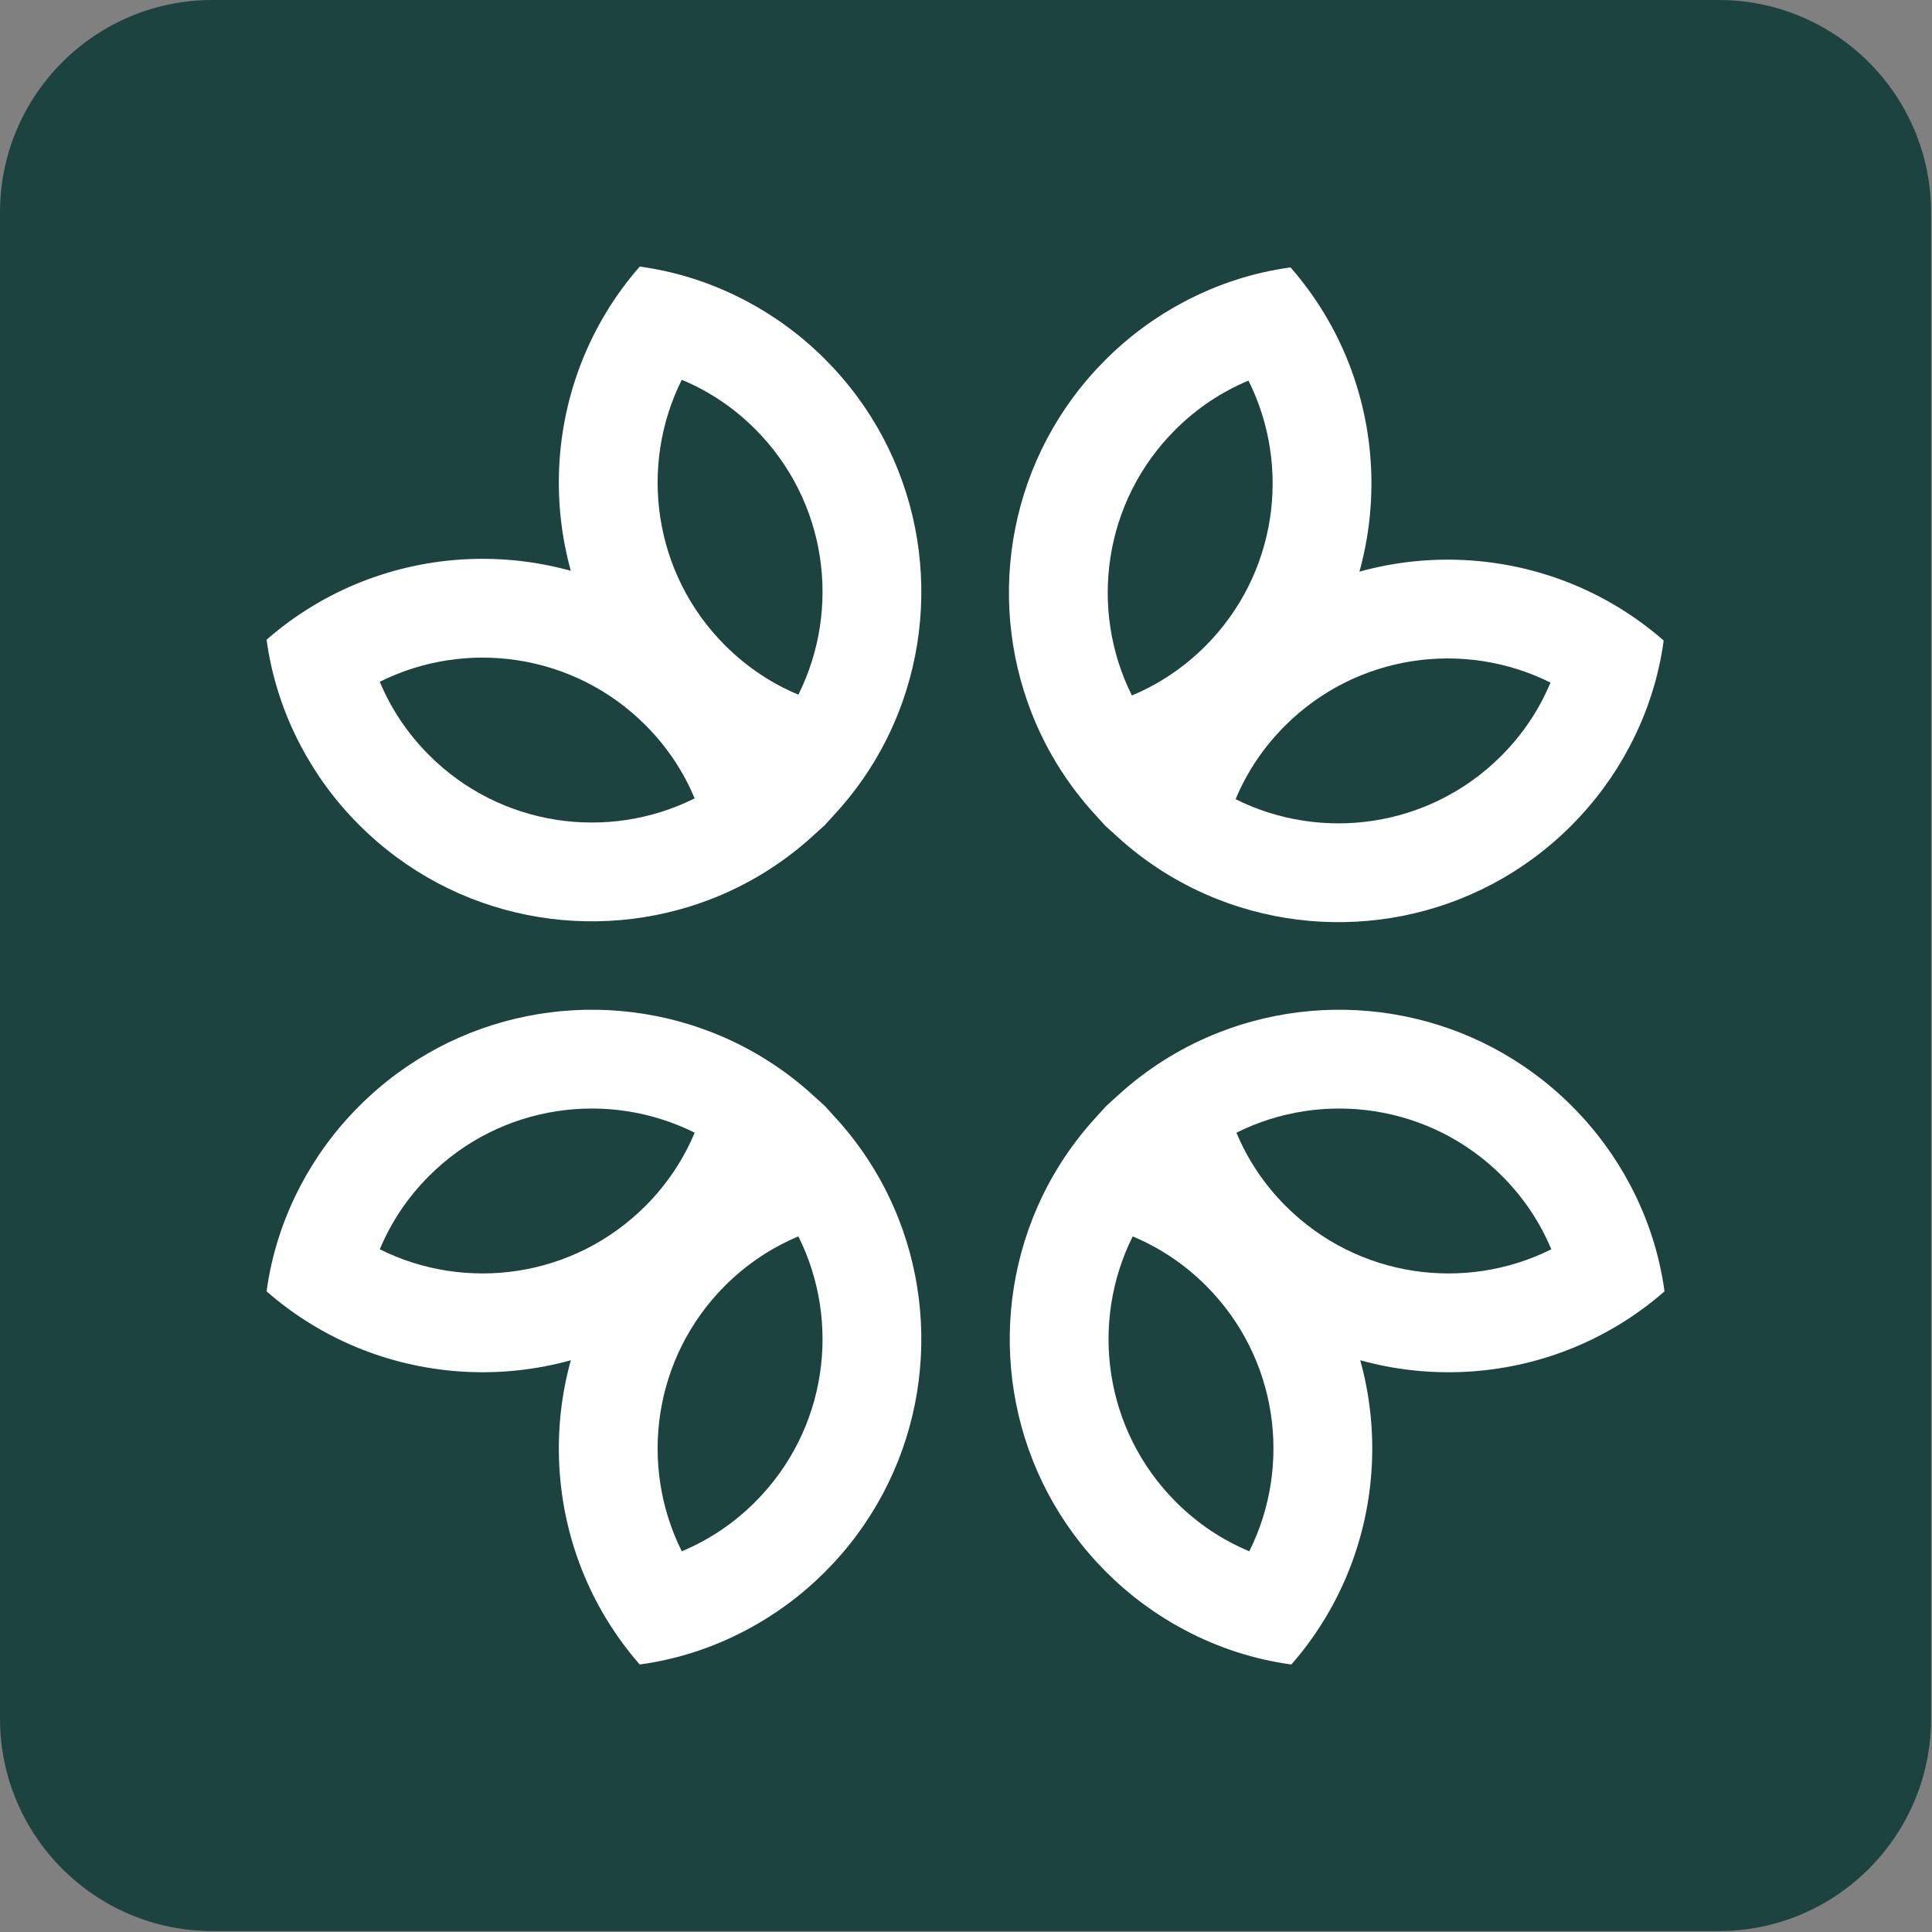<svg width="213" height="213" viewBox="0 0 213 213" fill="none" xmlns="http://www.w3.org/2000/svg">
<rect x="0" y="0" width="213" height="213" fill="#808080" stroke="none"/>
<path fill-rule="evenodd" clip-rule="evenodd" d="M212.898 23.419C212.898 10.494 202.404 0 189.479 0H23.419C10.494 0 0 10.494 0 23.419V189.479C0 202.404 10.494 212.898 23.419 212.898H189.479C202.404 212.898 212.898 202.404 212.898 189.479V23.419Z" fill="#1C4340"/>
<path fill-rule="evenodd" clip-rule="evenodd" d="M62.932 62.93C60.837 55.371 61.232 47.265 64.121 39.915C65.602 36.149 67.738 32.582 70.528 29.39C74.585 29.94 78.555 31.215 82.257 33.175C85.387 34.825 88.321 36.967 90.952 39.597C101.474 50.12 104.184 65.516 99.064 78.539C97.583 82.305 95.448 85.872 92.658 89.064L90.953 90.951L89.065 92.657C85.872 95.448 82.306 97.583 78.539 99.064C65.516 104.183 50.12 101.474 39.598 90.951C36.967 88.321 34.825 85.386 33.175 82.256C31.215 78.555 29.941 74.584 29.39 70.527C32.583 67.737 36.149 65.602 39.916 64.121C47.282 61.225 55.408 60.834 62.981 62.945L62.932 62.93ZM76.584 88.02C75.359 85.078 73.545 82.328 71.154 79.936C63.235 72.017 51.372 70.42 41.871 75.164C43.096 78.107 44.91 80.857 47.301 83.248C55.22 91.167 67.083 92.764 76.584 88.02ZM88.021 76.584C85.078 75.359 82.328 73.544 79.937 71.153C72.018 63.234 70.421 51.371 75.165 41.87C78.108 43.095 80.858 44.91 83.248 47.3C91.168 55.22 92.765 67.082 88.021 76.584Z" fill="white"/>
<path fill-rule="evenodd" clip-rule="evenodd" d="M149.878 63.022C157.437 60.927 165.543 61.322 172.893 64.212C176.66 65.692 180.226 67.828 183.419 70.618C182.868 74.675 181.594 78.645 179.634 82.347C177.984 85.477 175.842 88.412 173.211 91.042C162.689 101.565 147.293 104.274 134.27 99.154C130.503 97.674 126.937 95.538 123.744 92.748L121.857 91.043L120.151 89.155C117.361 85.962 115.226 82.396 113.745 78.63C108.625 65.606 111.335 50.211 121.857 39.688C124.488 37.058 127.422 34.915 130.552 33.266C134.254 31.306 138.224 30.031 142.281 29.481C145.071 32.673 147.207 36.239 148.688 40.006C151.583 47.373 151.974 55.498 149.863 63.072L149.878 63.022ZM136.225 88.111C137.45 85.168 139.264 82.418 141.655 80.028C149.574 72.108 161.437 70.511 170.938 75.255C169.714 78.198 167.899 80.948 165.508 83.339C157.589 91.258 145.726 92.855 136.225 88.111ZM124.788 76.674C127.731 75.45 130.481 73.635 132.872 71.244C140.791 63.325 142.388 51.462 137.644 41.961C134.702 43.186 131.951 45 129.561 47.391C121.641 55.31 120.044 67.173 124.788 76.674Z" fill="white"/>
<path fill-rule="evenodd" clip-rule="evenodd" d="M149.967 149.967C152.063 157.526 151.667 165.632 148.778 172.983C147.297 176.749 145.161 180.316 142.371 183.508C138.314 182.958 134.344 181.683 130.642 179.723C127.512 178.073 124.578 175.931 121.947 173.301C111.425 162.778 108.715 147.382 113.835 134.359C115.316 130.593 117.451 127.026 120.241 123.834L121.946 121.947L123.834 120.24C127.027 117.45 130.593 115.315 134.36 113.834C147.383 108.715 162.779 111.424 173.301 121.947C175.932 124.577 178.074 127.512 179.724 130.642C181.684 134.343 182.958 138.313 183.509 142.371C180.316 145.161 176.75 147.296 172.983 148.777C165.617 151.673 157.491 152.064 149.917 149.953L149.967 149.967ZM136.315 124.878C137.54 127.82 139.354 130.57 141.745 132.961C149.664 140.88 161.527 142.478 171.028 137.733C169.803 134.791 167.989 132.041 165.598 129.65C157.679 121.731 145.816 120.133 136.315 124.878ZM124.878 136.314C127.821 137.539 130.571 139.353 132.962 141.744C140.881 149.664 142.478 161.526 137.734 171.027C134.791 169.803 132.041 167.988 129.651 165.597C121.731 157.678 120.134 145.815 124.878 136.314Z" fill="white"/>
<path fill-rule="evenodd" clip-rule="evenodd" d="M62.931 149.966C55.372 152.061 47.266 151.665 39.916 148.776C36.149 147.295 32.583 145.16 29.39 142.37C29.941 138.312 31.215 134.342 33.175 130.641C34.825 127.511 36.967 124.576 39.598 121.946C50.12 111.423 65.516 108.714 78.539 113.833C82.306 115.314 85.872 117.449 89.065 120.24L90.952 121.945L92.658 123.833C95.448 127.025 97.583 130.592 99.064 134.358C104.184 147.381 101.474 162.777 90.952 173.3C88.321 175.93 85.387 178.072 82.257 179.722C78.555 181.682 74.585 182.957 70.528 183.507C67.738 180.315 65.602 176.748 64.121 172.982C61.226 165.615 60.835 157.489 62.946 149.916L62.931 149.966ZM88.021 136.313C85.078 137.538 82.328 139.353 79.937 141.743C72.018 149.663 70.421 161.525 75.165 171.027C78.108 169.802 80.858 167.987 83.248 165.597C91.168 157.677 92.765 145.815 88.021 136.313ZM76.584 124.877C75.359 127.819 73.545 130.57 71.154 132.96C63.235 140.88 51.372 142.477 41.871 137.733C43.096 134.79 44.91 132.04 47.301 129.649C55.22 121.73 67.083 120.132 76.584 124.877Z" fill="white"/>
</svg>
